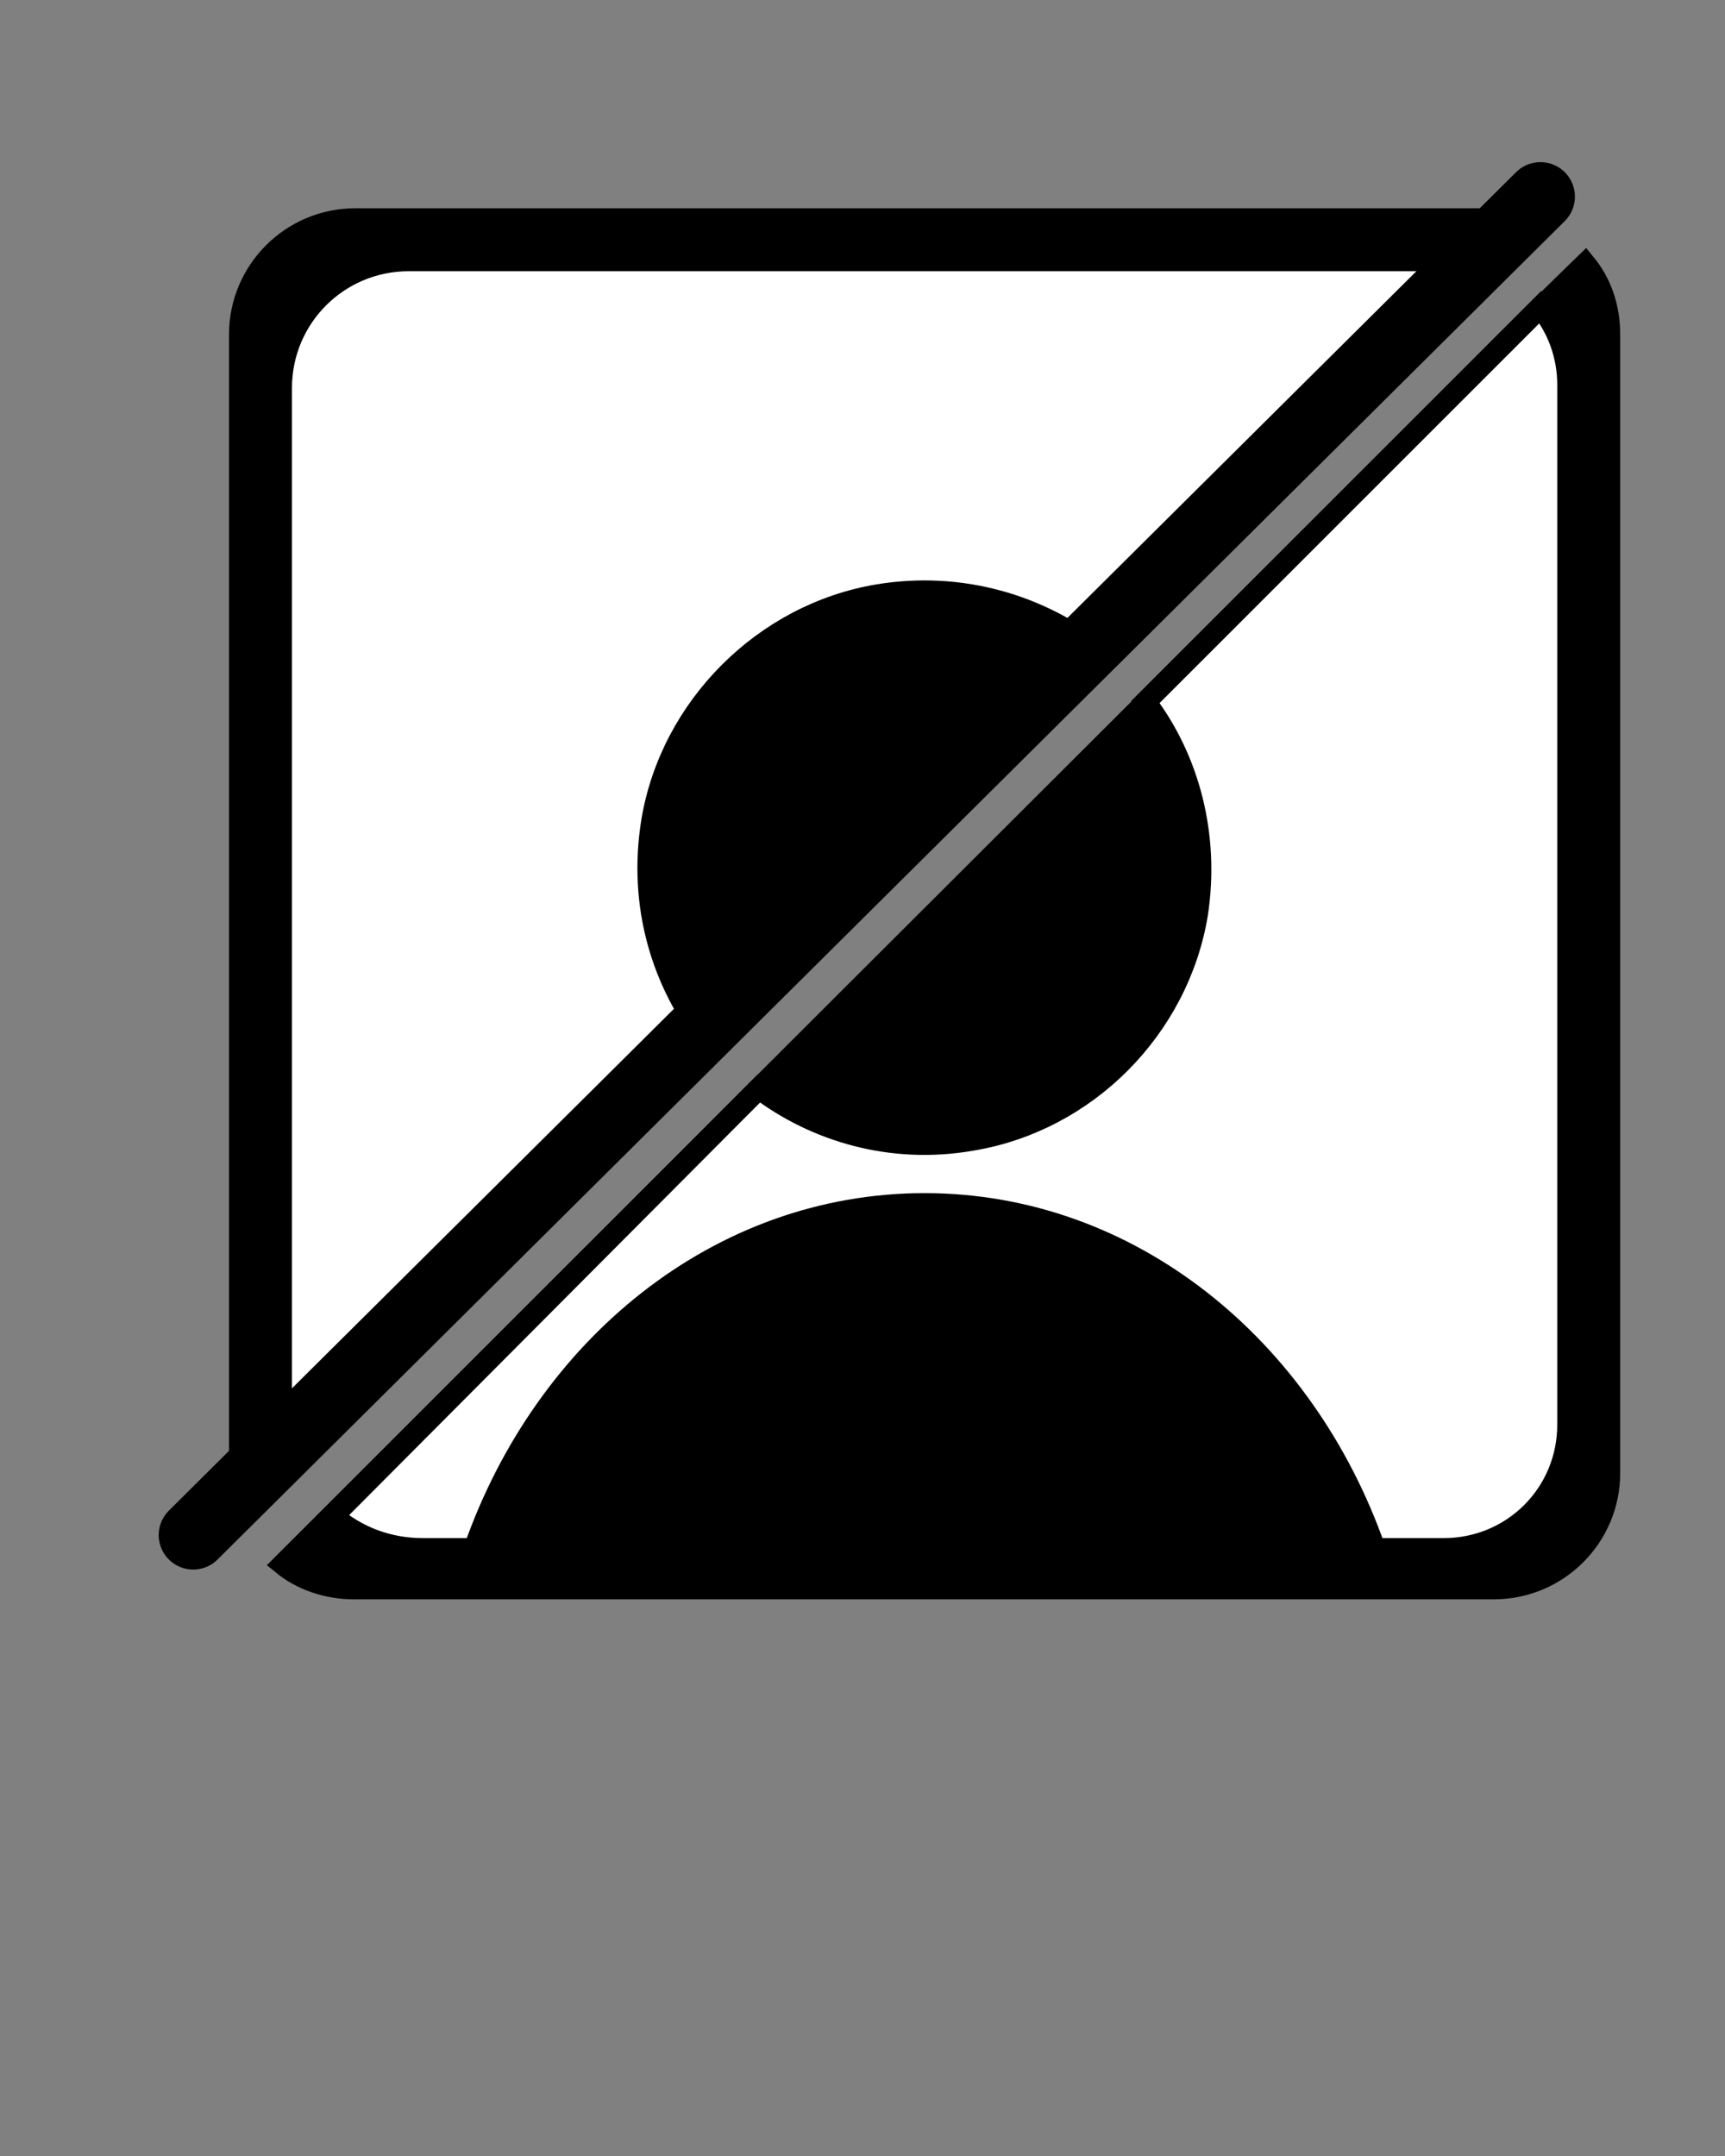 <?xml version="1.0" encoding="utf-8"?>
<!-- Generator: Adobe Illustrator 24.0.3, SVG Export Plug-In . SVG Version: 6.00 Build 0)  -->
<svg version="1.1" id="Layer_1" xmlns="http://www.w3.org/2000/svg" xmlns:xlink="http://www.w3.org/1999/xlink" x="0px" y="0px"
	 viewBox="0 0 100 125" style="enable-background:new 0 0 100 125;" xml:space="preserve">
<rect x="0" y="0" width="100" height="125" fill="#808080" stroke="none"/>
<style type="text/css">
	.st0{stroke:#000000;stroke-width:1.25;stroke-miterlimit:10;}
	.st1{fill:#FFFFFF;stroke:#000000;stroke-width:1.25;stroke-miterlimit:10;}
	.st2{fill:none;stroke:#000000;stroke-width:4;stroke-linecap:round;stroke-miterlimit:10;}
</style>
<path class="st0" d="M32.2,69.2L88.5,13c-0.6-0.2-1.2-0.3-1.9-0.3H20.6c-3.7,0-6.7,3-6.7,6.7v66.1c0,0.7,0.1,1.3,0.3,1.9
	C20.2,81.3,26.2,75.3,32.2,69.2z"/>
<path class="st0" d="M82.2,25C60.2,46.9,38.3,68.8,16.4,90.7c1.1,0.9,2.6,1.4,4.1,1.4h66.1c3.7,0,6.7-3,6.7-6.7V19.4
	c0-1.6-0.5-3-1.4-4.1C88.6,18.5,85.4,21.7,82.2,25z"/>
<path class="st1" d="M41.1,60.4c-2.7-3.4-4.1-7.9-3.3-12.8c1.1-6.6,6.5-12,13.1-13.1c4.8-0.8,9.4,0.6,12.8,3.3L86,15.5
	c-0.7-0.2-1.5-0.4-2.3-0.4H23.7c-4.1,0-7.4,3.3-7.4,7.4v59c0,1.1,0.2,2.1,0.6,3.1L41.1,60.4z"/>
<path class="st1" d="M66.4,40.7c2.5,3.3,3.7,7.7,3,12.3c-1.1,6.6-6.4,12-13.1,13.1c-4.6,0.8-9-0.5-12.3-3L19.3,87.9
	c1.4,1.2,3.2,1.9,5.2,1.9h3c4.1-11.7,14.2-20,26.1-20c11.9,0,22,8.3,26.1,20h4c4,0,7.2-3.2,7.2-7.2V22.3c0-1.7-0.6-3.3-1.6-4.5
	L66.4,40.7z"/>
<line class="st2" x1="11.2" y1="89" x2="89.3" y2="11.4"/>
</svg>

